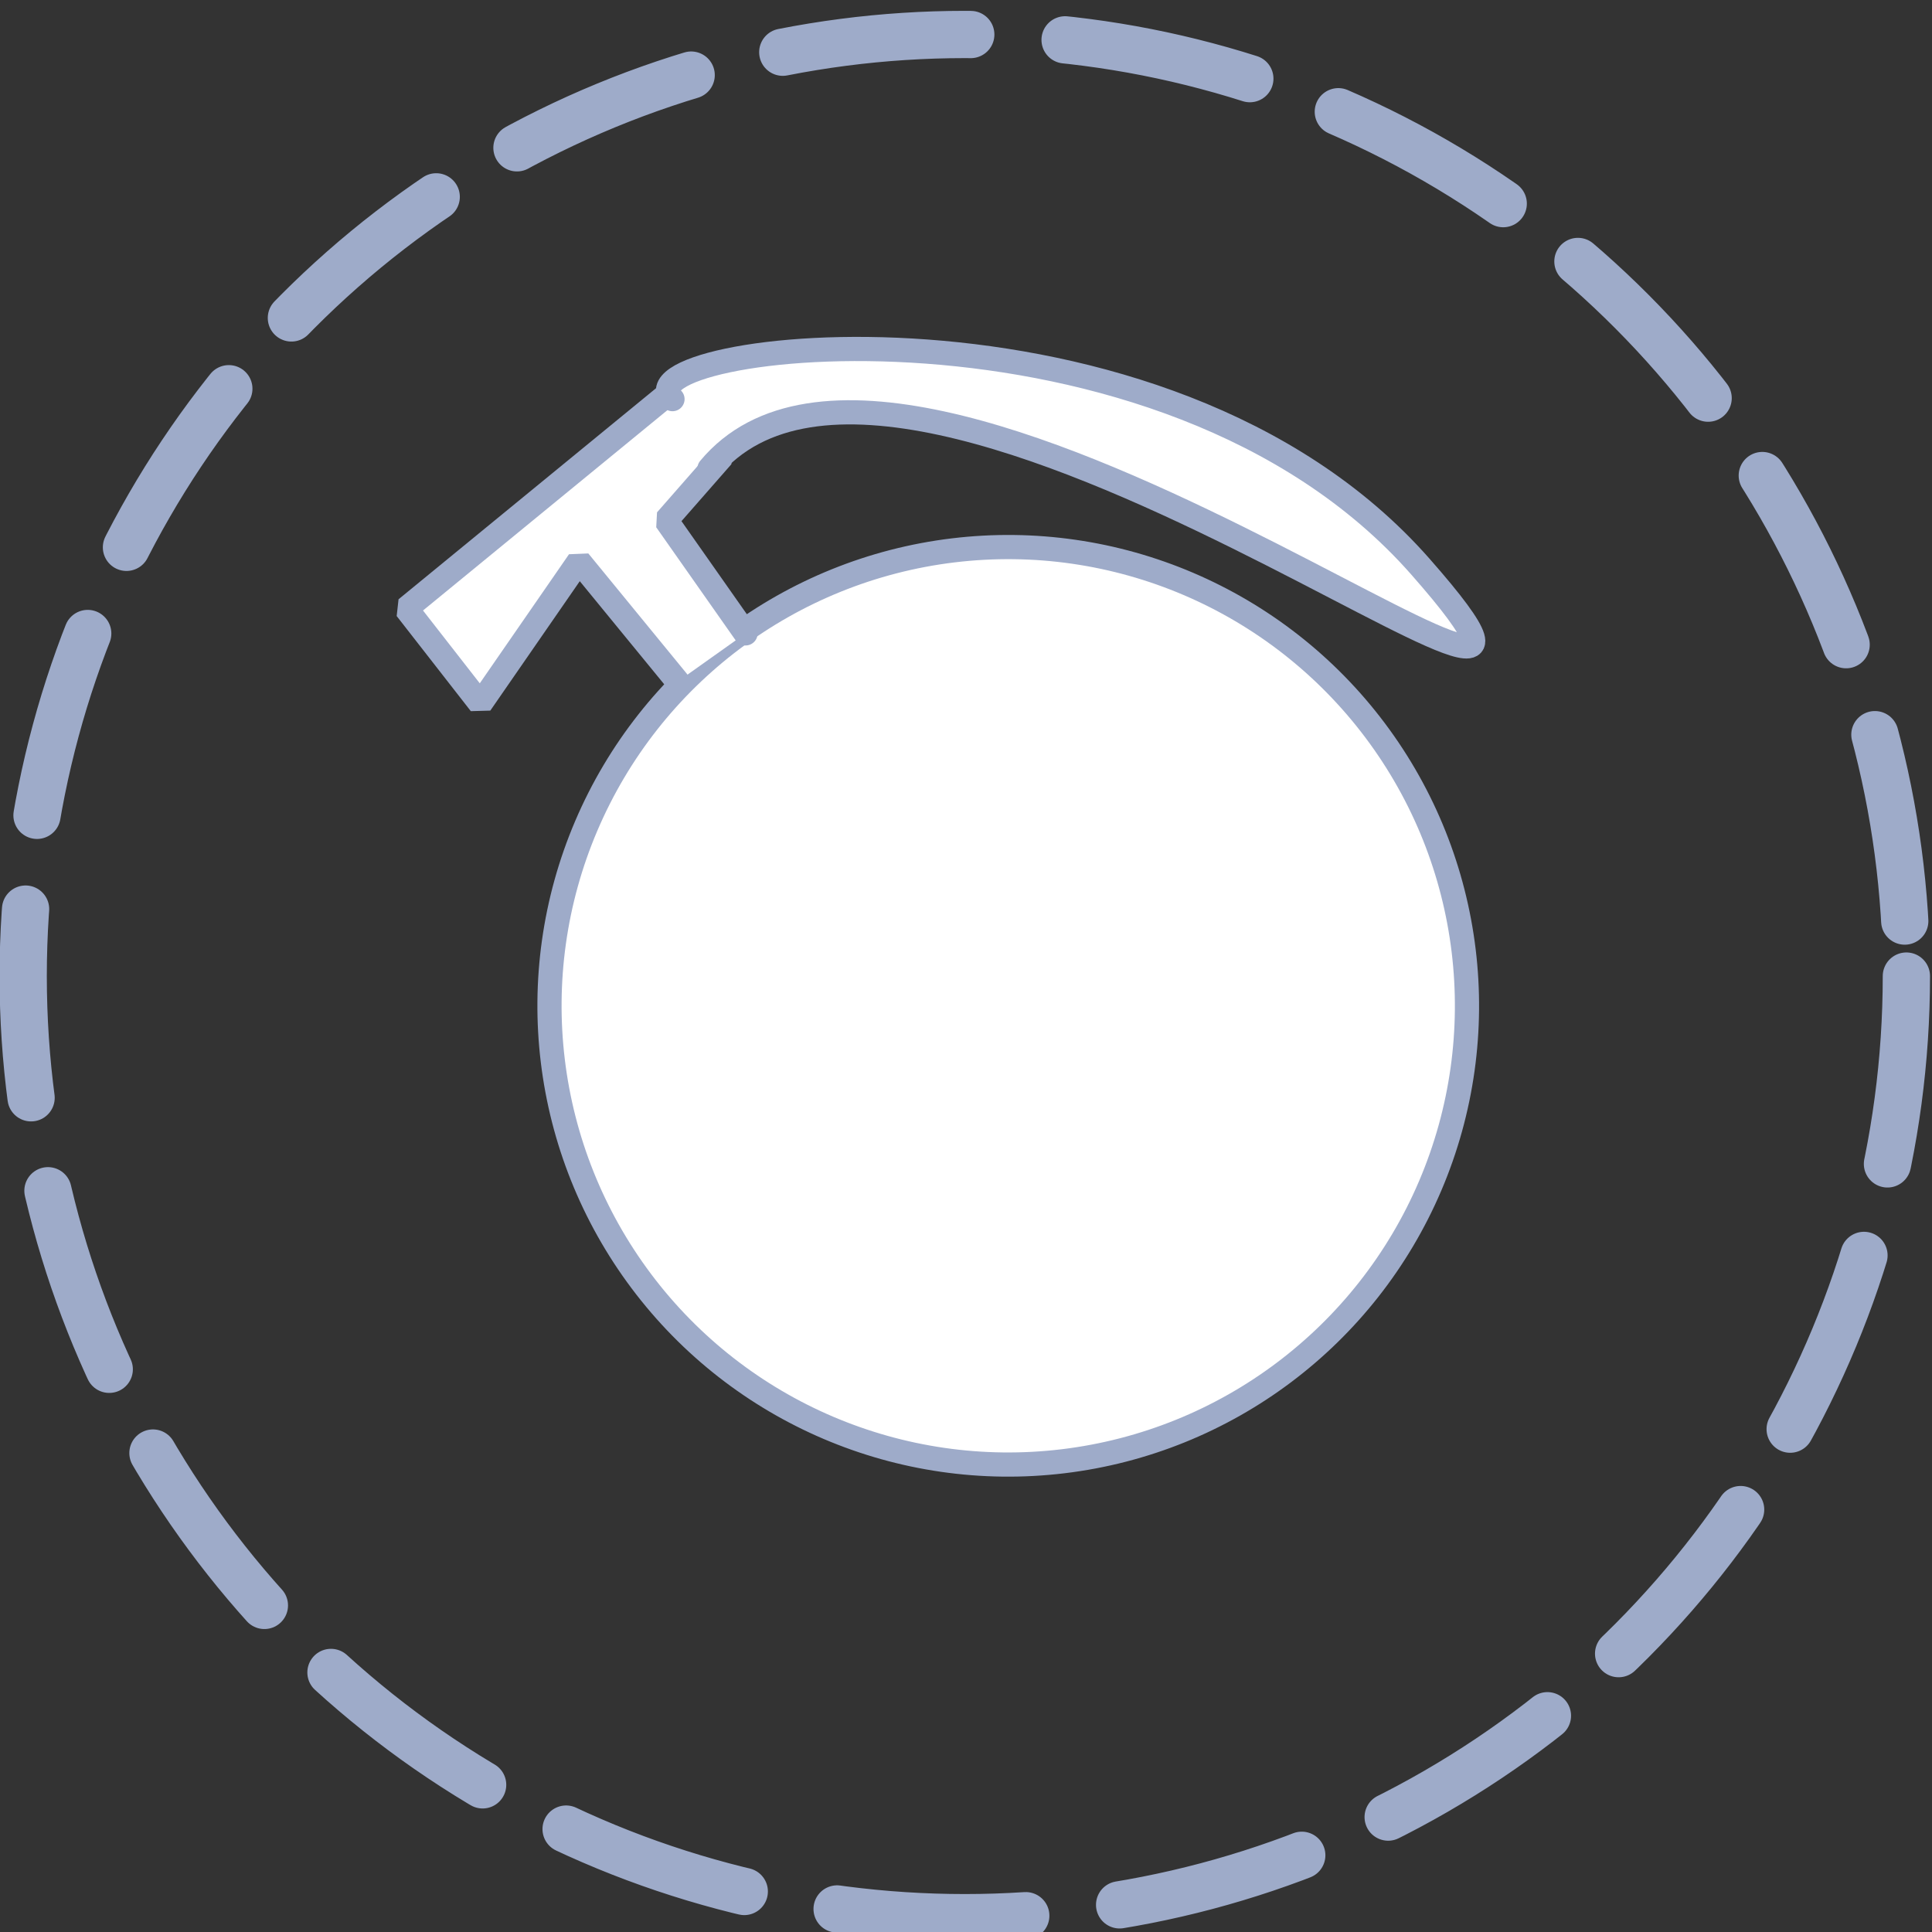 <?xml version="1.0" encoding="UTF-8" standalone="no"?>
<!-- Created with Inkscape (http://www.inkscape.org/) -->

<svg
   width="80"
   height="80"
   viewBox="0 0 21.167 21.167"
   version="1.1"
   id="svg1"
   inkscape:version="1.4.2 (f4327f4, 2025-05-13)"
   sodipodi:docname="UI Control Player.svg"
   inkscape:export-filename="fire_button.png"
   inkscape:export-xdpi="96"
   inkscape:export-ydpi="96"
   inkscape:export-batch-path="..\..\Sprites"
   inkscape:export-batch-name="joystick_outer"
   xml:space="preserve"
   xmlns:inkscape="http://www.inkscape.org/namespaces/inkscape"
   xmlns:sodipodi="http://sodipodi.sourceforge.net/DTD/sodipodi-0.dtd"
   xmlns="http://www.w3.org/2000/svg"
   xmlns:svg="http://www.w3.org/2000/svg"><rect x="0" y="0" width="21.167" height="21.167" fill="#333333" stroke="none"/><sodipodi:namedview
     id="namedview1"
     pagecolor="#ffffff"
     bordercolor="#000000"
     borderopacity="0.25"
     inkscape:showpageshadow="2"
     inkscape:pageopacity="0.0"
     inkscape:pagecheckerboard="0"
     inkscape:deskcolor="#d1d1d1"
     inkscape:document-units="px"
     showgrid="true"
     inkscape:zoom="7.7909517"
     inkscape:cx="40.046455"
     inkscape:cy="28.173708"
     inkscape:window-width="1920"
     inkscape:window-height="991"
     inkscape:window-x="-9"
     inkscape:window-y="-9"
     inkscape:window-maximized="1"
     inkscape:current-layer="layer24"
     showguides="true"
     inkscape:export-bgcolor="#ffffff00"><inkscape:grid
       id="grid1"
       units="px"
       originx="0"
       originy="0"
       spacingx="1.323"
       spacingy="0.265"
       empcolor="#fc18ff"
       empopacity="0.302"
       color="#35b08d"
       opacity="0.149"
       empspacing="5"
       enabled="true"
       visible="true" /><sodipodi:guide
       position="10.583,10.583"
       orientation="0,1"
       id="guide1"
       inkscape:locked="false"
       inkscape:label=""
       inkscape:color="rgb(0,134,229)" /><sodipodi:guide
       position="10.583,10.583"
       orientation="-1,0"
       id="guide2"
       inkscape:locked="false"
       inkscape:label=""
       inkscape:color="rgb(0,134,229)" /></sodipodi:namedview><defs
     id="defs1" /><g
     inkscape:label="Outer"
     inkscape:groupmode="layer"
     id="layer1"
     style="display:inline"
     transform="matrix(0.398,0,0,0.398,15.897,15.856)"><ellipse
       style="fill:none;stroke:#9eabc9;stroke-width:1.301;stroke-linecap:round;stroke-linejoin:bevel;stroke-dasharray:5.205, 2.602;stroke-dashoffset:0;stroke-opacity:1;paint-order:normal"
       id="path2"
       cx="-13.384"
       cy="-12.97"
       rx="25.92"
       ry="25.92" /></g><g
     inkscape:groupmode="layer"
     id="layer2"
     inkscape:label="Jump"
     transform="matrix(1.078,0,0,1.085,-1.346,-2.582)"
     style="display:none"><g
       id="g4"
       transform="matrix(0.976,0,0,0.997,0.714,0.455)"
       style="fill:none;fill-opacity:0"><path
         style="fill:none;fill-opacity:0;stroke:#9eabc9;stroke-width:0.265;stroke-linecap:round;stroke-linejoin:bevel;stroke-dasharray:none;stroke-dashoffset:0"
         d="m 3.905,17.116 6.52,0.204 c 2.52,-2.236 6.564,-5.03 7.744,-6.733 C 18.484,10.133 18.971,9.64 18.704,9.127 18.262,8.278 15.702,6.667 13.463,5.41 L 9.683,9.198 10.46,11.954 c 0,0 -6.318,-0.87 -6.419,1.698 z"
         id="path1"
         sodipodi:nodetypes="ccsscccsc" /><path
         style="fill:none;fill-opacity:0;stroke:#9eabc9;stroke-width:0.265;stroke-linecap:round;stroke-linejoin:bevel;stroke-dasharray:none;stroke-dashoffset:0"
         d="m 4.007,16.471 6.352,0.006 7.605,-6.765 0.034,-1.189"
         id="path3"
         sodipodi:nodetypes="cccc" /><path
         style="fill:none;fill-opacity:0;stroke:#9eabc9;stroke-width:0.265;stroke-linecap:round;stroke-linejoin:bevel;stroke-dasharray:none;stroke-dashoffset:0"
         d="m 9.474,9.322 c 0,0 -0.514,0.489 -0.816,0.432 C 8.032,9.638 7.408,8.314 7.408,8.314 L 12.451,3.271 c 0,0 1.201,0.617 1.345,1.201 0.065,0.266 -0.288,0.768 -0.288,0.768"
         id="path4"
         sodipodi:nodetypes="csccsc" /></g><g
       inkscape:groupmode="layer"
       id="layer4"
       inkscape:label="Color"
       transform="matrix(0.927,0,0,0.922,1.248,2.38)"><path
         style="fill:#ffffff;fill-opacity:0.5;stroke:none;stroke-width:0.182;stroke-linecap:round;stroke-linejoin:bevel"
         d="m 31.857,31.118 c -0.3,-0.156 -0.736,-0.463 -0.97,-0.681 -0.513,-0.477 -2.489,-3.397 -2.656,-3.923 -0.099,-0.312 1.496,-2.029 9.536,-10.268 5.31,-5.442 9.696,-9.894 9.747,-9.894 0.511,0 3.485,2.339 4.098,3.223 0.62,0.895 0.61,1.38 -0.058,2.696 -0.298,0.588 -0.543,1.151 -0.545,1.252 -0.003,0.239 -15.23,15.914 -15.704,16.166 -0.2,0.106 -0.757,0.494 -1.239,0.862 -0.482,0.368 -0.945,0.669 -1.029,0.669 -0.084,0 -0.262,0.041 -0.395,0.091 -0.133,0.05 -0.487,-0.037 -0.786,-0.194 z"
         id="path7"
         transform="scale(0.265)" /><path
         style="fill:#ffffff;fill-opacity:0.5;stroke:none;stroke-width:0.182;stroke-linecap:round;stroke-linejoin:bevel"
         d="m 14.158,57.859 c -0.001,-3.173 0.415,-10.505 0.642,-11.315 0.693,-2.47 3.772,-4.233 8.899,-5.095 2.441,-0.411 10.607,-0.465 13.775,-0.092 3.001,0.354 2.934,0.73 1.076,-6.011 l -1.505,-5.458 5.029,-5.162 c 2.766,-2.839 6.018,-6.194 7.226,-7.456 l 2.197,-2.294 3.43,2.064 c 4.371,2.63 9.631,6.128 11.962,7.955 l 1.815,1.423 0.035,2.538 0.035,2.538 L 53.79,45.153 38.804,58.812 H 26.481 14.159 Z"
         id="path8"
         transform="scale(0.265)" /><path
         style="fill:#ffffff;fill-opacity:0.5;stroke:#9eabc9;stroke-width:0.182;stroke-linecap:round;stroke-linejoin:bevel"
         d="M 25.367,61.837 13.977,61.467 V 60.775 60.083 h 12.605 12.605 l 1.145,-0.984 c 0.63,-0.541 7.516,-6.811 15.303,-13.933 l 14.159,-12.949 0.182,-2.265 0.182,-2.265 0.657,0.814 c 1.666,2.065 1.542,2.697 -1.311,6.648 -2.73,3.781 -6.422,7.13 -21.573,19.57 -2.427,1.993 -5.421,4.504 -6.653,5.582 L 39.036,62.261 37.897,62.235 c -0.627,-0.015 -6.265,-0.194 -12.53,-0.397 z"
         id="path9"
         transform="scale(0.265)" /></g></g><g
     inkscape:groupmode="layer"
     id="layer22"
     inkscape:label="Fire"
     style="display:none;opacity:0.543;fill:none;fill-opacity:0.5"
     transform="matrix(1.001,0,0,1.022,0.035,0.474)"><path
       style="opacity:1;fill:none;fill-opacity:0.5;stroke:#9eabc9;stroke-width:0.33;stroke-linecap:round;stroke-linejoin:bevel;stroke-opacity:1"
       d="m 1.582,11.313 0.36,1.003 2.384,-1.003 0.204,0.53 c 0,0 0.302,0 0.311,-0.127 l -0.126,-0.565 c 0,0 1.06,-0.473 1.352,0.45 l 3.079,-1.39 c 0,0 1.376,2.967 1.156,4.353 m 0,0 1.816,0.098 c 0,0 0.041,-2.984 -0.165,-3.098 -0.206,-0.114 1.101,-0.326 1.101,-0.326 l 1.39,1.989 1.403,-1.158 -2.243,-2.967 0.936,-0.717 4.362,0.783 -1.266,-4.386 -3.454,1.696 -2.009,-0.75 c 0,0 -0.289,0.489 -0.193,0.766 l -1.211,0.391 -0.151,-0.31 -2.215,1.092 0.592,2.478"
       id="path10" /><path
       style="opacity:1;fill:none;fill-opacity:0.5;stroke:#9eabc9;stroke-width:0.33;stroke-linecap:round;stroke-linejoin:bevel;stroke-opacity:1"
       d="M 8.499,7.847 5.197,9.412 3.821,8.352 4.124,9.901 1.469,11.124"
       id="path11" /><path
       style="opacity:1;fill:none;fill-opacity:0.5;stroke:#9eabc9;stroke-width:0.339;stroke-linecap:round;stroke-linejoin:bevel;stroke-opacity:1"
       d="m 10.865,9.845 c 0,0 0.365,1.306 0.917,1.102 0.164,-0.061 0.975,-0.335 1.023,-0.558 C 12.917,9.861 12.449,9.119 12.449,9.119 Z"
       id="path12"
       sodipodi:nodetypes="csscc" /><path
       style="opacity:1;fill:none;fill-opacity:0.5;stroke:#9eabc9;stroke-width:0.295;stroke-linecap:round;stroke-linejoin:bevel;stroke-opacity:1"
       d="m 11.626,9.577 c 0,0 0.331,0.251 0.267,0.836"
       id="path13" /><path
       style="opacity:1;fill:none;fill-opacity:0.5;stroke:#9eabc9;stroke-width:0.262;stroke-linecap:round;stroke-linejoin:bevel;stroke-opacity:1"
       d="M 1.98,10.935 2.435,12.228"
       id="path14" /><g
       inkscape:groupmode="layer"
       id="layer23"
       inkscape:label="Color"
       transform="matrix(0.999,0,0,0.979,-0.035,-0.464)"><path
         style="opacity:1;fill:#ffffff;fill-opacity:1;stroke:none;stroke-width:0.182;stroke-linecap:round;stroke-linejoin:bevel;stroke-opacity:1"
         d="m 43.111,57.534 c -1.048,-0.071 -2.212,-0.139 -2.587,-0.151 l -0.681,-0.022 v -1.171 c 0,-2.21 -0.965,-6.167 -2.591,-10.628 -0.999,-2.74 -1.755,-4.425 -2.117,-4.72 -0.241,-0.195 -0.598,-1.4 -1.265,-4.266 -0.511,-2.196 -0.928,-4.199 -0.927,-4.449 0.002,-0.41 0.357,-0.633 3.542,-2.223 1.947,-0.972 3.54,-1.688 3.54,-1.59 0,0.097 0.212,0.316 0.471,0.485 0.456,0.299 0.547,0.284 2.878,-0.479 2.258,-0.739 2.42,-0.823 2.615,-1.361 0.114,-0.315 0.207,-0.777 0.207,-1.025 0,-0.248 0.104,-0.594 0.231,-0.768 0.214,-0.293 0.474,-0.223 3.582,0.964 1.843,0.704 3.557,1.275 3.808,1.27 0.251,-0.005 3.191,-1.383 6.533,-3.061 l 6.076,-3.051 2.115,7.463 c 1.163,4.105 2.105,7.476 2.092,7.492 -0.012,0.016 -3.493,-0.607 -7.735,-1.385 -4.242,-0.778 -7.842,-1.362 -8.001,-1.3 -0.159,0.063 -1.076,0.727 -2.038,1.476 -1.52,1.183 -1.749,1.433 -1.75,1.906 -1.06e-4,0.426 0.868,1.712 3.981,5.899 2.19,2.945 3.979,5.396 3.977,5.446 -0.006,0.12 -3.873,3.326 -4.085,3.387 -0.09,0.026 -1.185,-1.471 -2.433,-3.326 -1.248,-1.855 -2.449,-3.493 -2.669,-3.638 -0.352,-0.233 -0.57,-0.23 -1.815,0.025 -3.03,0.622 -3.776,1.085 -3.328,2.068 0.117,0.257 0.287,1.37 0.379,2.473 0.201,2.423 0.226,8.462 0.036,8.42 -0.075,-0.017 -0.994,-0.088 -2.042,-0.159 z M 46.324,44.216 c 1.649,-0.679 2.497,-1.216 2.792,-1.768 0.677,-1.265 -0.571,-5.726 -1.686,-6.028 -0.298,-0.081 -1.283,0.288 -3.45,1.293 -3.624,1.679 -3.663,1.725 -2.983,3.531 0.679,1.803 1.65,3.162 2.477,3.464 0.625,0.228 1.446,0.087 2.85,-0.492 z"
         id="path15"
         transform="scale(0.265)" /><path
         style="opacity:1;fill:#ffffff;fill-opacity:1;stroke:none;stroke-width:0.182;stroke-linecap:round;stroke-linejoin:bevel;stroke-opacity:1"
         d="M 8.921,46.016 C 8.645,45.168 8.46,44.406 8.512,44.323 c 0.051,-0.083 1.742,-0.92 3.756,-1.861 2.196,-1.025 3.767,-1.868 3.921,-2.102 0.226,-0.343 0.211,-0.634 -0.118,-2.341 -0.207,-1.072 -0.347,-1.979 -0.311,-2.015 0.036,-0.036 0.834,0.536 1.773,1.272 0.939,0.735 1.878,1.39 2.085,1.456 0.271,0.086 2.002,-0.668 6.172,-2.686 3.686,-1.784 5.823,-2.726 5.872,-2.589 0.289,0.81 1.761,7.499 1.67,7.587 -0.062,0.061 -2.294,1.11 -4.96,2.331 l -4.846,2.221 -0.597,-0.679 c -0.774,-0.882 -1.508,-1.173 -2.911,-1.156 -1.561,0.019 -2.364,0.331 -2.592,1.007 -0.175,0.519 -0.198,0.528 -0.656,0.271 -0.451,-0.254 -0.637,-0.197 -3.721,1.127 -1.786,0.767 -3.332,1.394 -3.436,1.394 -0.104,-5.75e-4 -0.416,-0.695 -0.692,-1.543 z"
         id="path16"
         transform="scale(0.265)" /><path
         style="opacity:1;fill:#ffffff;fill-opacity:1;stroke:none;stroke-width:0.182;stroke-linecap:round;stroke-linejoin:bevel;stroke-opacity:1"
         d="M 7.736,47.876 C 7.653,47.651 7.406,46.985 7.188,46.395 6.804,45.359 6.791,44.835 7.148,44.835 c 0.203,0 1.305,3.194 1.154,3.345 C 8.094,48.389 7.884,48.275 7.736,47.876 Z"
         id="path17"
         transform="scale(0.265)" /></g></g><g
     inkscape:groupmode="layer"
     id="layer24"
     inkscape:label="Bomb"
     transform="rotate(-36.898,11.49,10.065)"
     inkscape:transform-center-x="0.89515576"
     inkscape:transform-center-y="-1.2006104"><circle
       style="opacity:1;fill:#ffffff;fill-opacity:1;stroke:#9eabc9;stroke-width:0.265;stroke-linecap:round;stroke-linejoin:bevel;stroke-opacity:1"
       id="path18"
       cx="10.562"
       cy="10.562"
       r="5.026" /><path
       style="opacity:1;fill:#ffffff;fill-opacity:1;stroke:#9eabc9;stroke-width:0.265;stroke-linecap:round;stroke-linejoin:bevel;stroke-opacity:1"
       d="M 9.798,5.547 9.726,3.842 7.924,4.443 7.9,3.122 11.839,2.954 11.671,3.866 10.758,4.058 10.71,5.571"
       id="path19" /><path
       style="opacity:1;fill:#ffffff;fill-opacity:1;stroke:#9eabc9;stroke-width:0.265;stroke-linecap:round;stroke-linejoin:bevel;stroke-opacity:1"
       d="M 11.611,3.038 C 11.453,2.16 16.728,5.137 17.062,9.425 17.395,13.714 14.832,3.093 11.478,3.89"
       id="path20"
       sodipodi:nodetypes="czc" /></g></svg>
